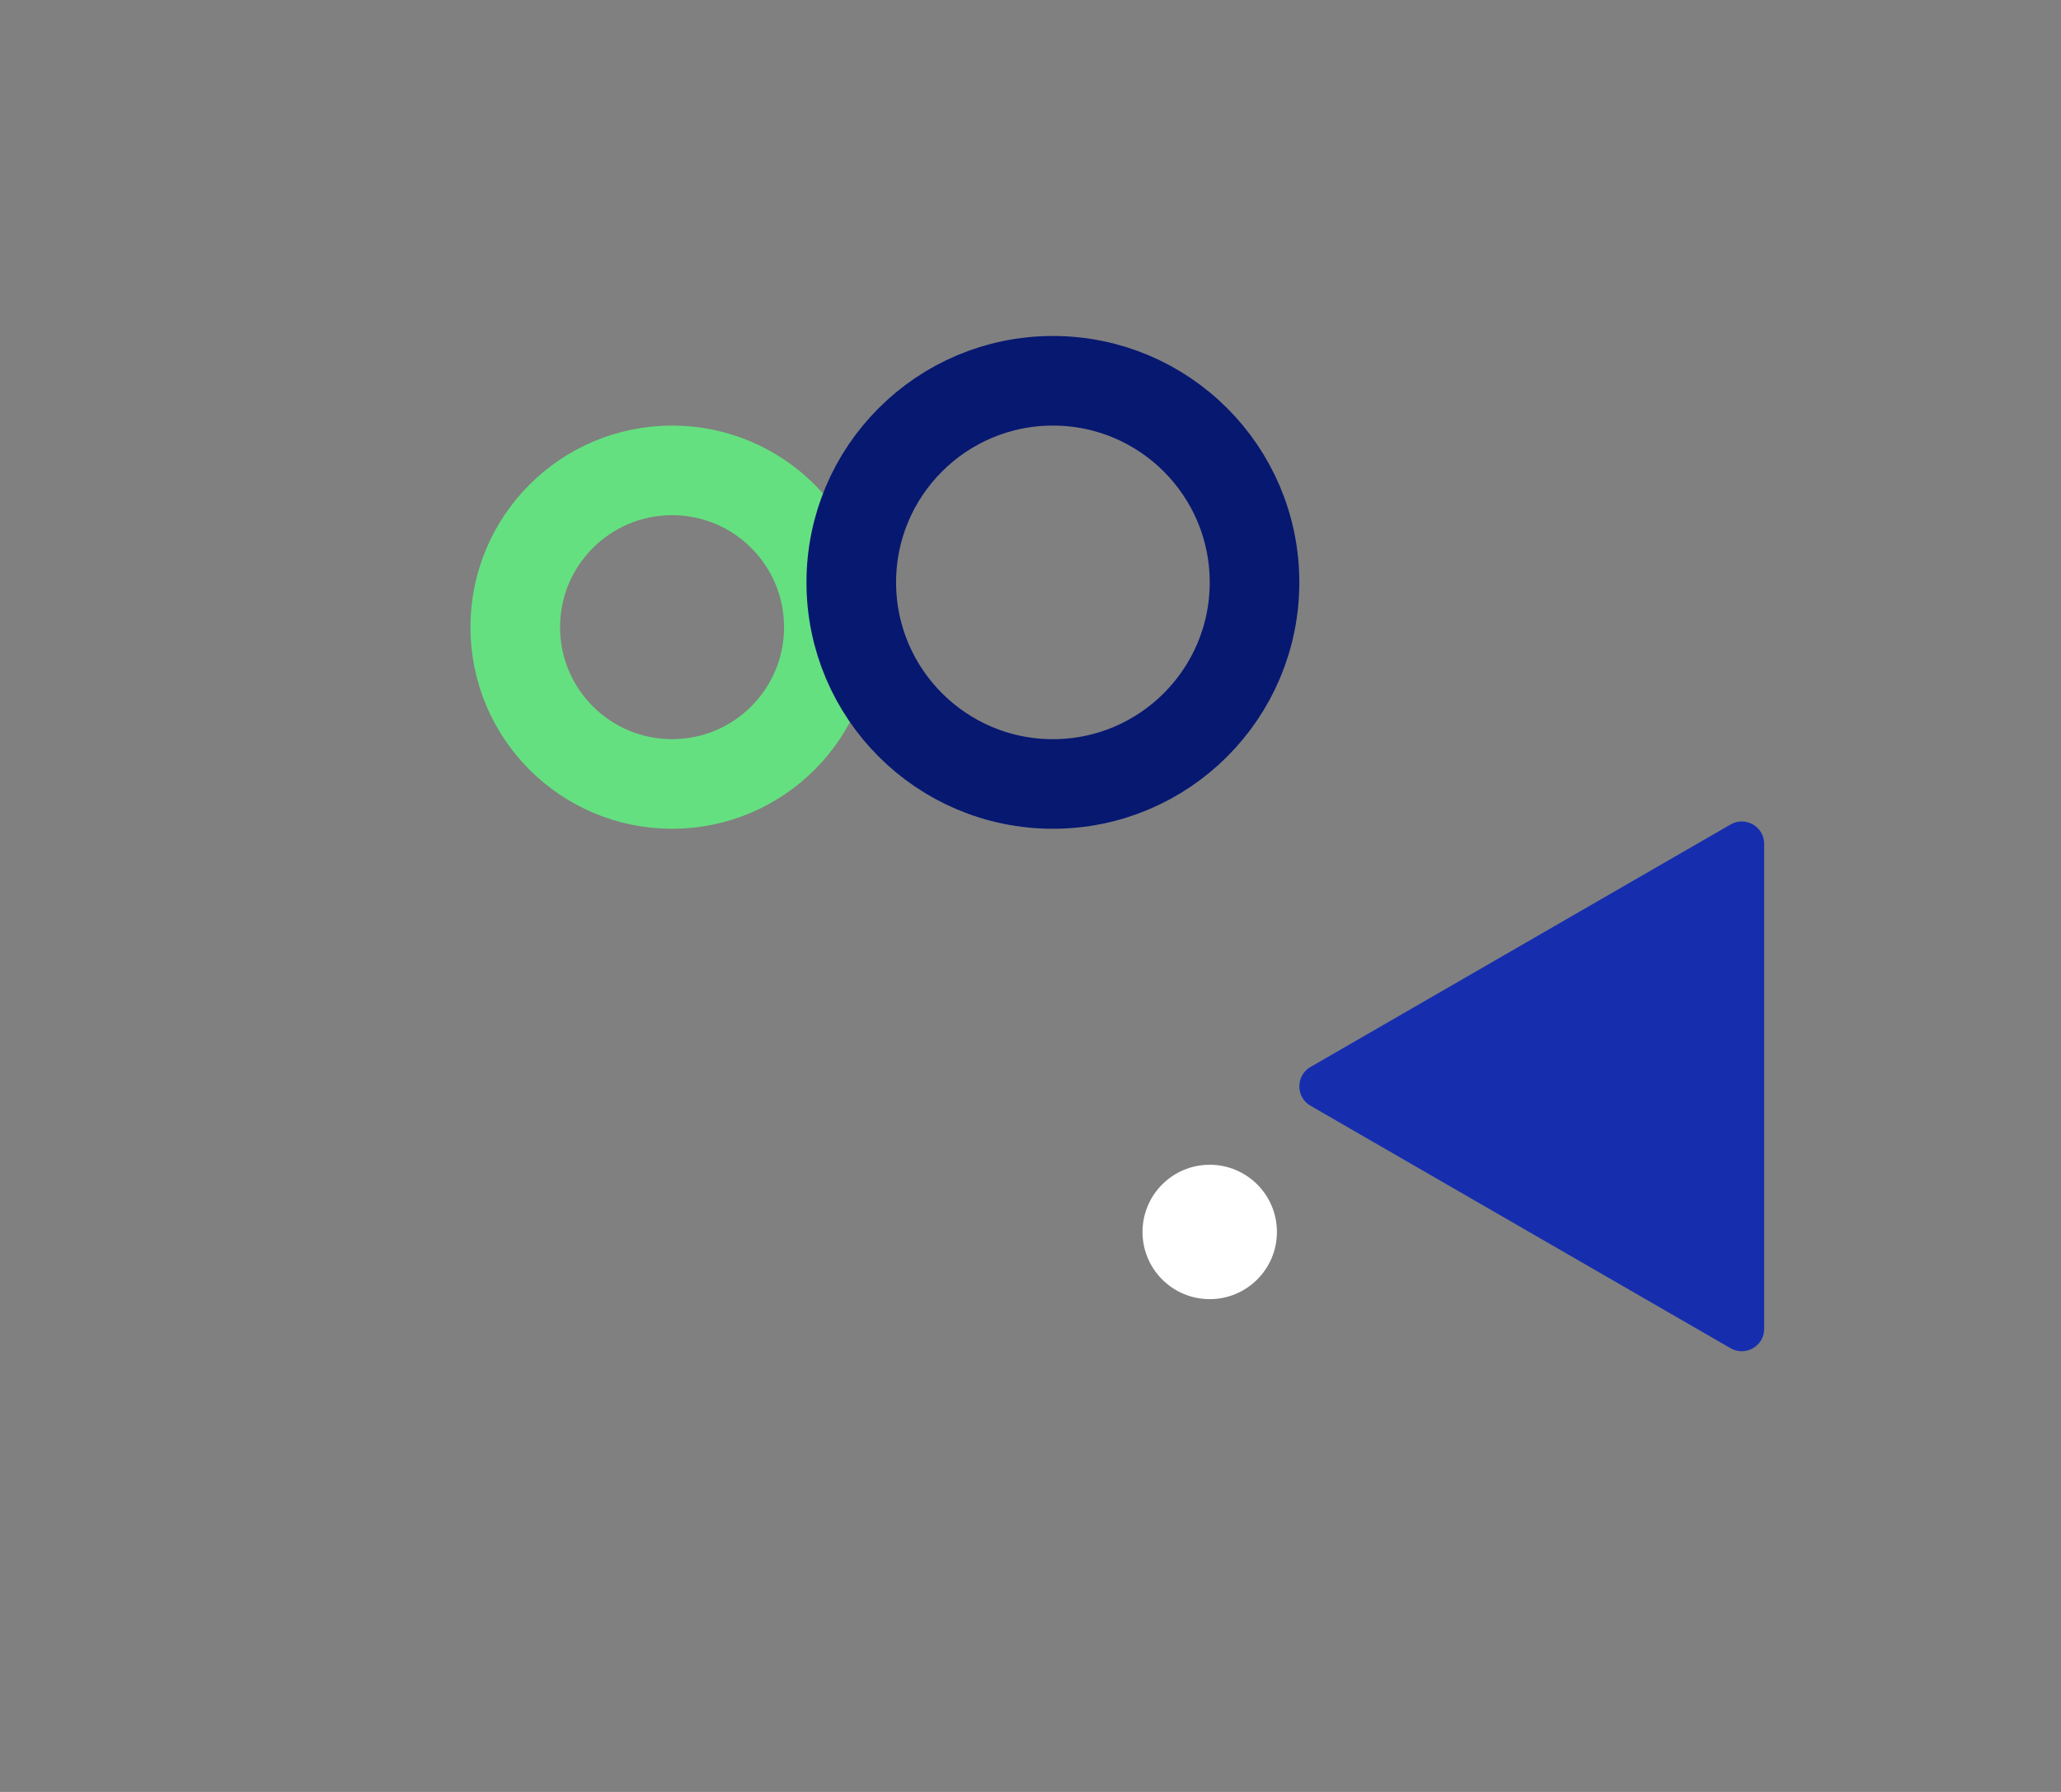 <svg width="184" height="160" viewBox="0 0 184 160" fill="none" xmlns="http://www.w3.org/2000/svg">
<rect x="0" y="0" width="184" height="160" fill="#808080" stroke="none"/>
<mask id="path-1-inside-1_566_445" fill="white">
<rect x="42" y="70" width="82" height="54" rx="4"/>
</mask>
<rect x="42" y="70" width="82" height="54" rx="4" fill="#162EAE" stroke="#162EAE" stroke-width="16" stroke-linejoin="round" mask="url(#path-1-inside-1_566_445)"/>
<circle cx="60" cy="56" r="14" transform="rotate(180 60 56)" stroke="#65E080" stroke-width="8"/>
<circle cx="94" cy="52" r="18" stroke="#071871" stroke-width="8"/>
<path d="M117 98.732C115.667 97.962 115.667 96.038 117 95.268L154.5 73.617C155.833 72.847 157.5 73.81 157.5 75.349V118.651C157.5 120.19 155.833 121.152 154.5 120.383L117 98.732Z" fill="#162EAE"/>
<circle cx="108" cy="110" r="6" transform="rotate(180 108 110)" fill="white"/>
</svg>
